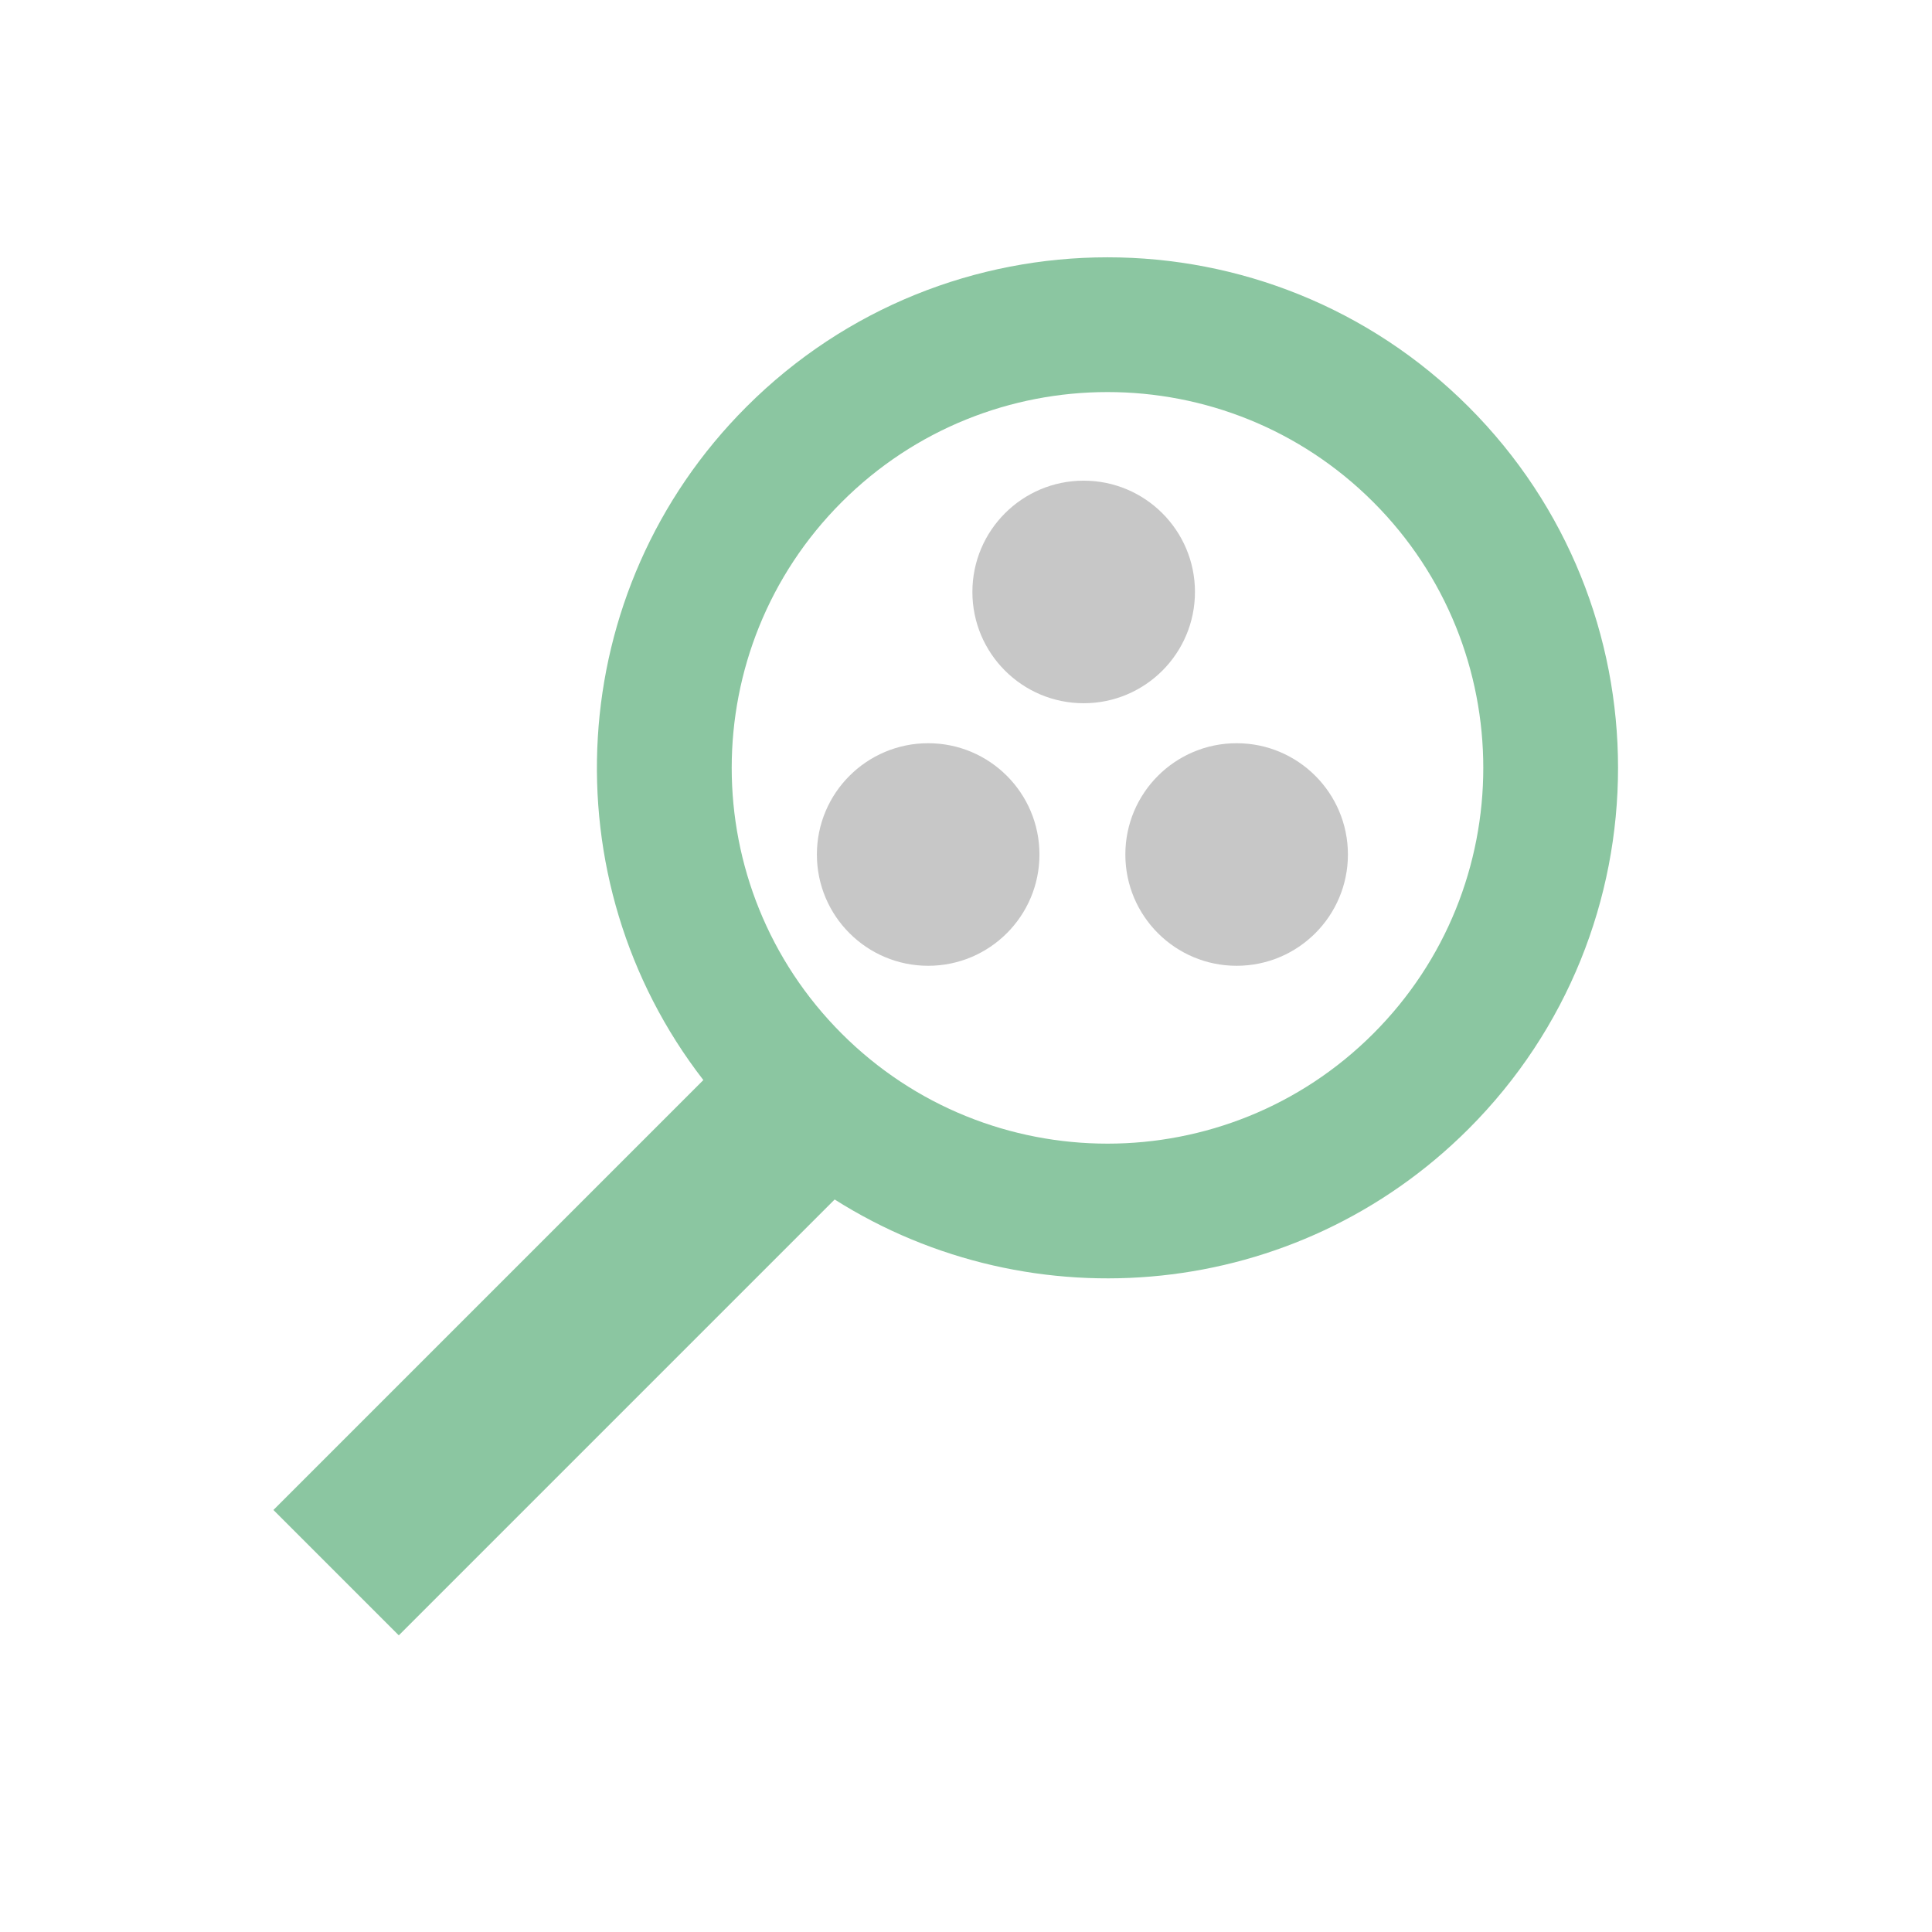 <?xml version="1.0" encoding="UTF-8" standalone="no"?>
<!DOCTYPE svg PUBLIC "-//W3C//DTD SVG 1.1//EN" "http://www.w3.org/Graphics/SVG/1.1/DTD/svg11.dtd">
<svg width="100%" height="100%" viewBox="0 0 8 8" version="1.1" xmlns="http://www.w3.org/2000/svg" xmlns:xlink="http://www.w3.org/1999/xlink" xml:space="preserve" xmlns:serif="http://www.serif.com/" style="fill-rule:evenodd;clip-rule:evenodd;stroke-linejoin:round;stroke-miterlimit:2;">
    <g transform="matrix(0.24,0,0,0.24,-10.08,-40.56)">
        <g id="Zero" transform="matrix(1,0,0,1,-10.464,169)">
            <rect x="52.464" y="0" width="32" height="32" style="fill:none;"/>
            <g transform="matrix(0.721,0.721,-0.721,0.721,-767.672,-848.347)">
                <path d="M1181.4,23.929L1181.4,34.359L1178.4,34.359L1178.4,24.071C1174.15,23.532 1170.86,19.898 1170.86,15.5C1170.86,10.731 1174.73,6.86 1179.5,6.86C1184.27,6.86 1188.14,10.731 1188.14,15.5C1188.14,19.614 1185.26,23.061 1181.4,23.929ZM1179.5,9.14C1175.99,9.14 1173.14,11.99 1173.14,15.5C1173.14,19.01 1175.99,21.86 1179.5,21.86C1183.01,21.86 1185.86,19.01 1185.86,15.5C1185.86,11.99 1183.01,9.14 1179.5,9.14Z" style="fill:rgb(139,198,161);"/>
            </g>
            <g transform="matrix(0.32,0,0,0.32,-58.562,12.183)">
                <circle cx="397" cy="8" r="6" style="fill:rgb(199,199,199);"/>
            </g>
            <g transform="matrix(0.32,0,0,0.32,-53.24,12.183)">
                <circle cx="397" cy="8" r="6" style="fill:rgb(199,199,199);"/>
            </g>
            <g transform="matrix(0.32,0,0,0.32,-55.879,7.653)">
                <circle cx="397" cy="8" r="6" style="fill:rgb(199,199,199);"/>
            </g>
        </g>
    </g>
</svg>
